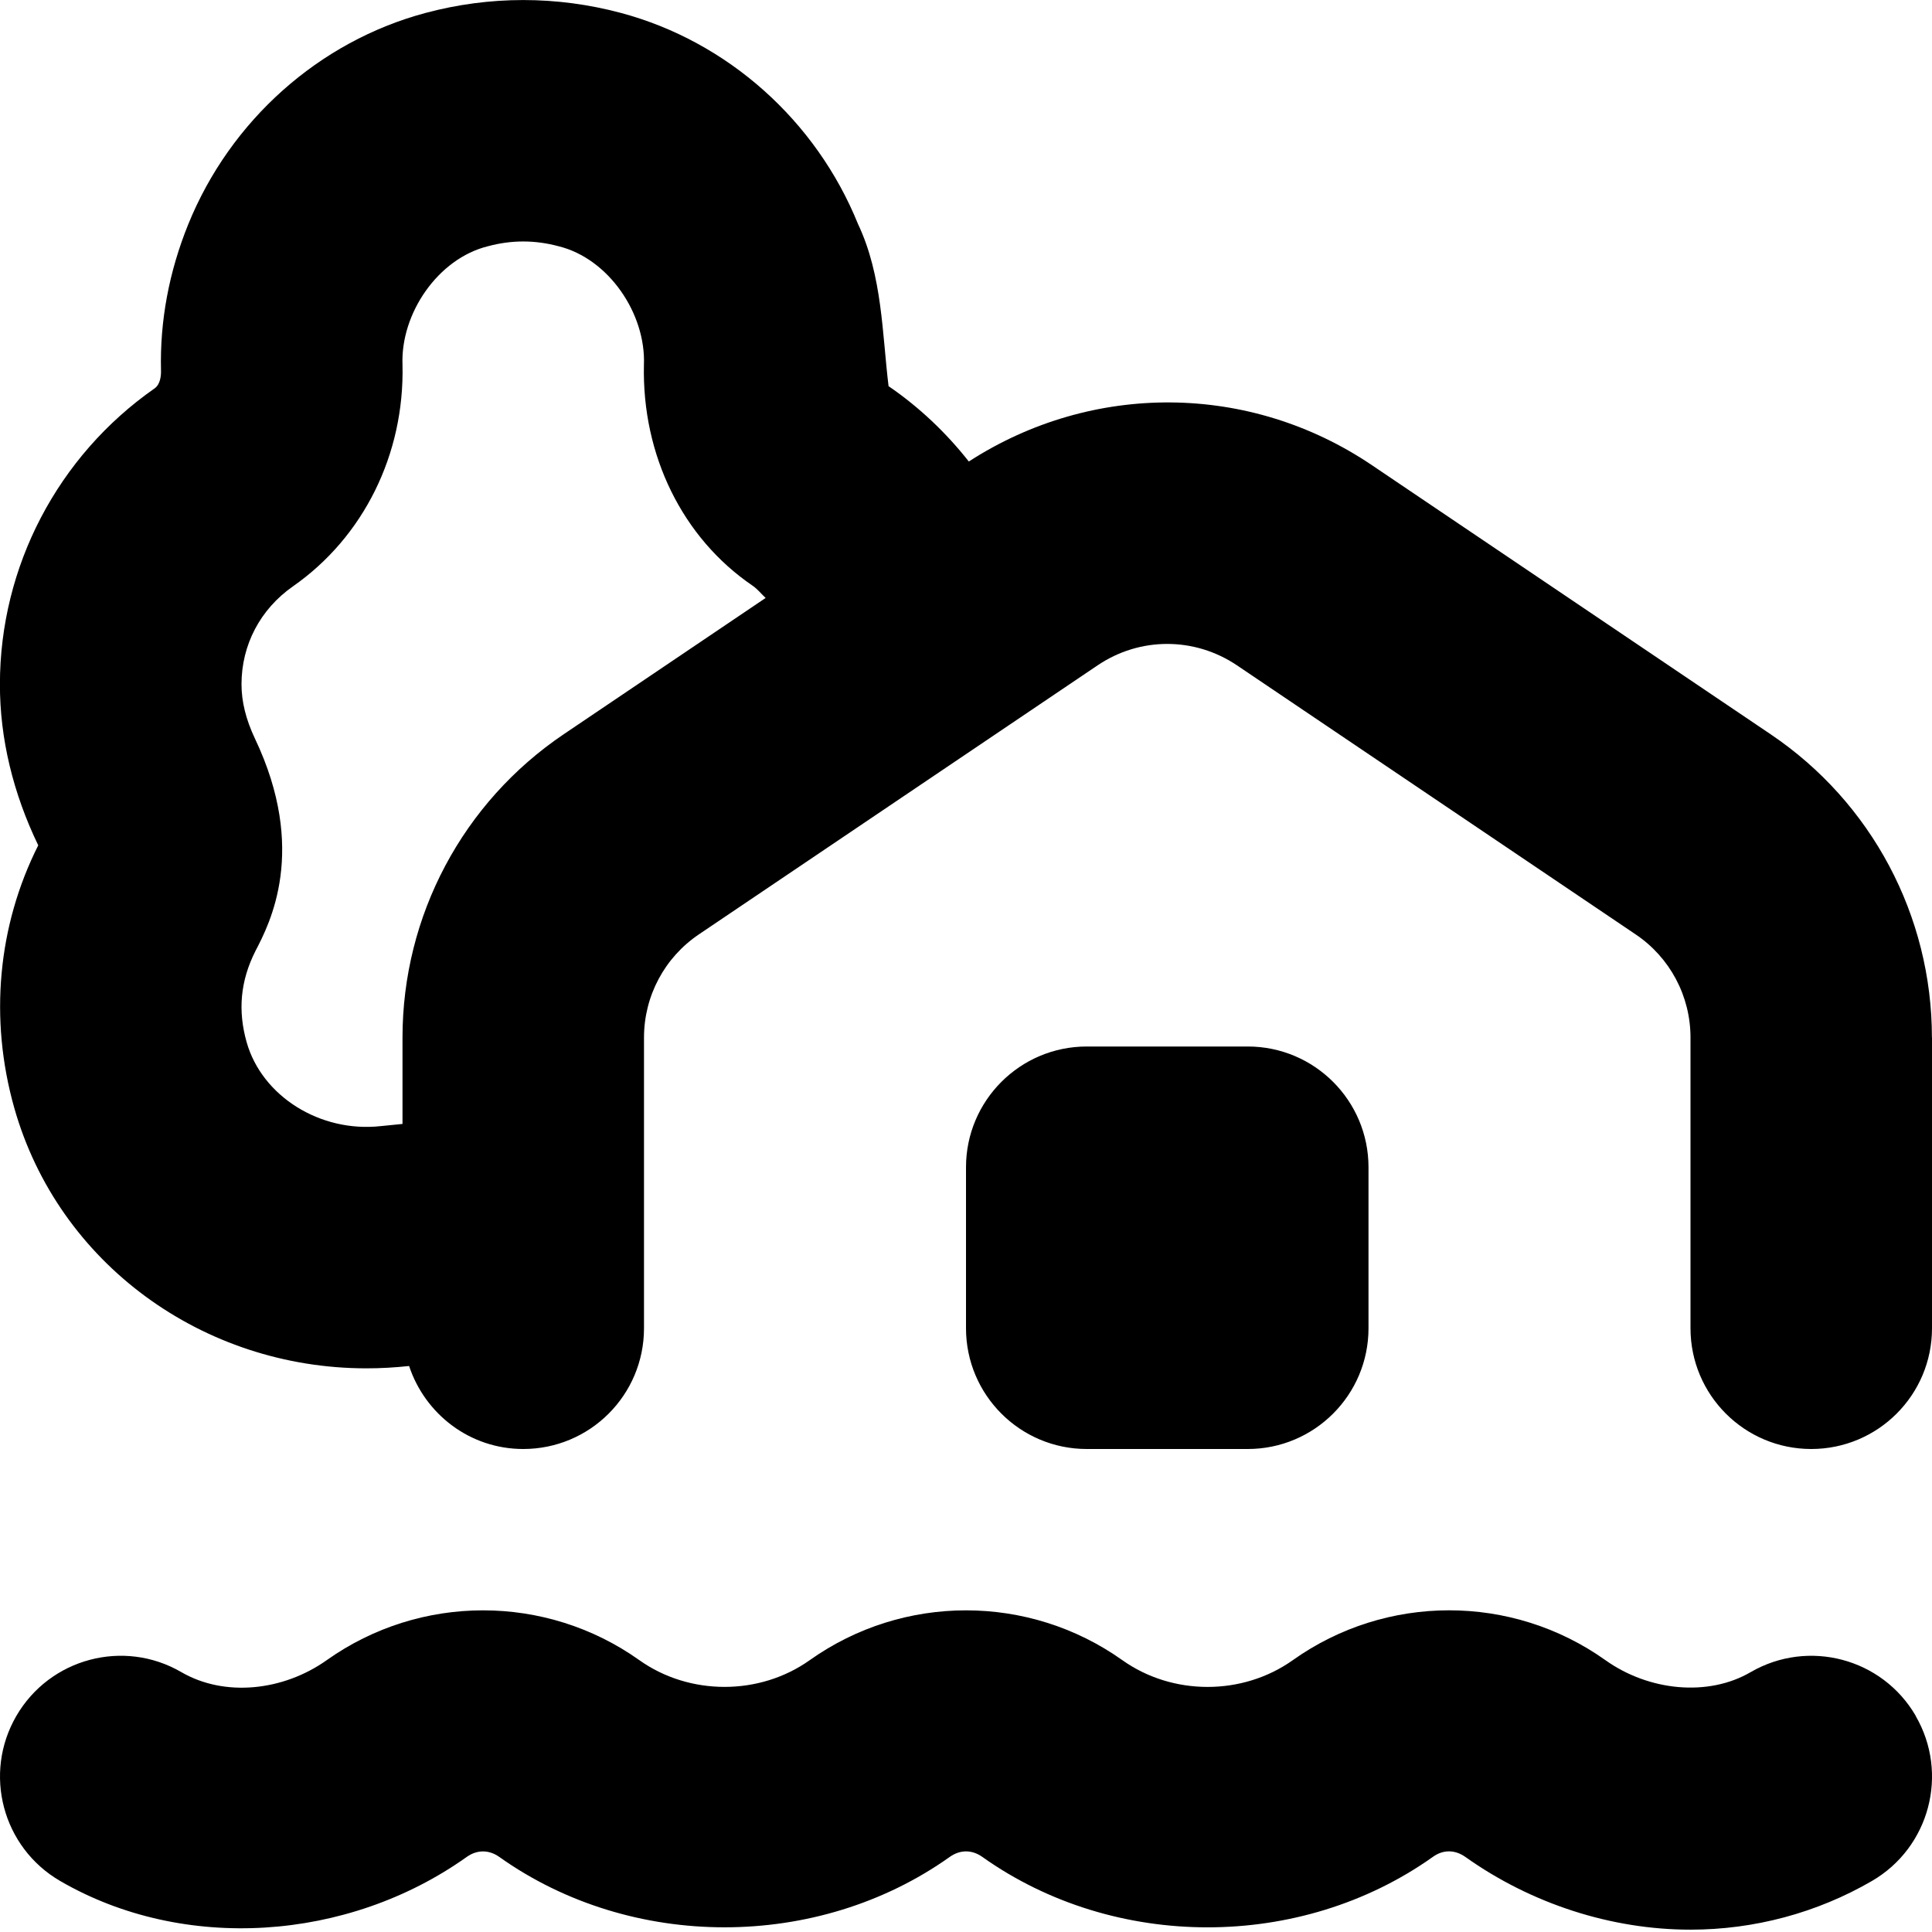 <svg id="Layer_1" viewBox="0 0 24 24" xmlns="http://www.w3.org/2000/svg" data-name="Layer 1"><path d="m23.797 21.316c.416.716.173 1.634-.543 2.05-.682.396-1.461.605-2.254.605-.983 0-1.977-.321-2.796-.903-.131-.093-.279-.093-.406 0-1.643 1.166-3.954 1.165-5.594 0-.13-.093-.278-.092-.407 0-1.639 1.165-3.955 1.165-5.594 0-.129-.092-.277-.092-.406 0-1.478 1.052-3.52 1.187-5.05.298-.716-.416-.96-1.333-.544-2.05.416-.716 1.334-.961 2.05-.544.536.311 1.263.236 1.806-.149 1.162-.825 2.722-.825 3.883 0 .623.443 1.494.443 2.117 0 1.162-.825 2.721-.825 3.883 0 .623.443 1.493.444 2.118 0 1.16-.825 2.721-.826 3.883 0 .537.383 1.274.458 1.804.149.717-.416 1.635-.173 2.051.543zm.203-8.427v3.611c0 .829-.672 1.5-1.5 1.5s-1.5-.671-1.5-1.5v-3.611c0-.515-.255-.995-.682-1.282l-4.952-3.342c-.526-.354-1.205-.355-1.731 0l-4.953 3.342c-.427.288-.682.767-.682 1.282v3.611c0 .829-.671 1.5-1.5 1.5-.664 0-1.22-.434-1.418-1.031-.177.019-.355.029-.53.029-2.032 0-3.828-1.303-4.375-3.236-.312-1.104-.206-2.261.298-3.261-.312-.647-.477-1.325-.476-2.001 0-1.461.718-2.835 1.921-3.675.073-.051.082-.162.08-.223-.015-.613.099-1.225.339-1.817.524-1.289 1.624-2.27 2.946-2.624.799-.214 1.63-.214 2.43 0 1.321.354 2.422 1.334 2.944 2.623.303.64.3 1.369.379 2.013.379.259.714.577.997.936 1.533-.991 3.489-.981 5.008.046l4.952 3.342c1.255.846 2.004 2.255 2.004 3.769zm-14.489-5.461c-.055-.051-.101-.111-.163-.153-.87-.593-1.374-1.619-1.349-2.742.026-.636-.438-1.321-1.06-1.474-.295-.079-.584-.079-.878 0-.621.153-1.086.837-1.061 1.473.026 1.11-.483 2.139-1.361 2.752-.406.284-.639.727-.639 1.216 0 .217.055.438.167.675.658 1.385.185 2.296.006 2.639-.188.372-.22.742-.109 1.133.19.67.912 1.125 1.666 1.042l.27-.027v-1.073c0-1.514.749-2.922 2.004-3.769zm5.989 10.572c.828 0 1.5-.672 1.5-1.5v-2c0-.828-.672-1.5-1.5-1.5h-2c-.828 0-1.5.672-1.5 1.5v2c0 .828.672 1.5 1.5 1.5z"/></svg>